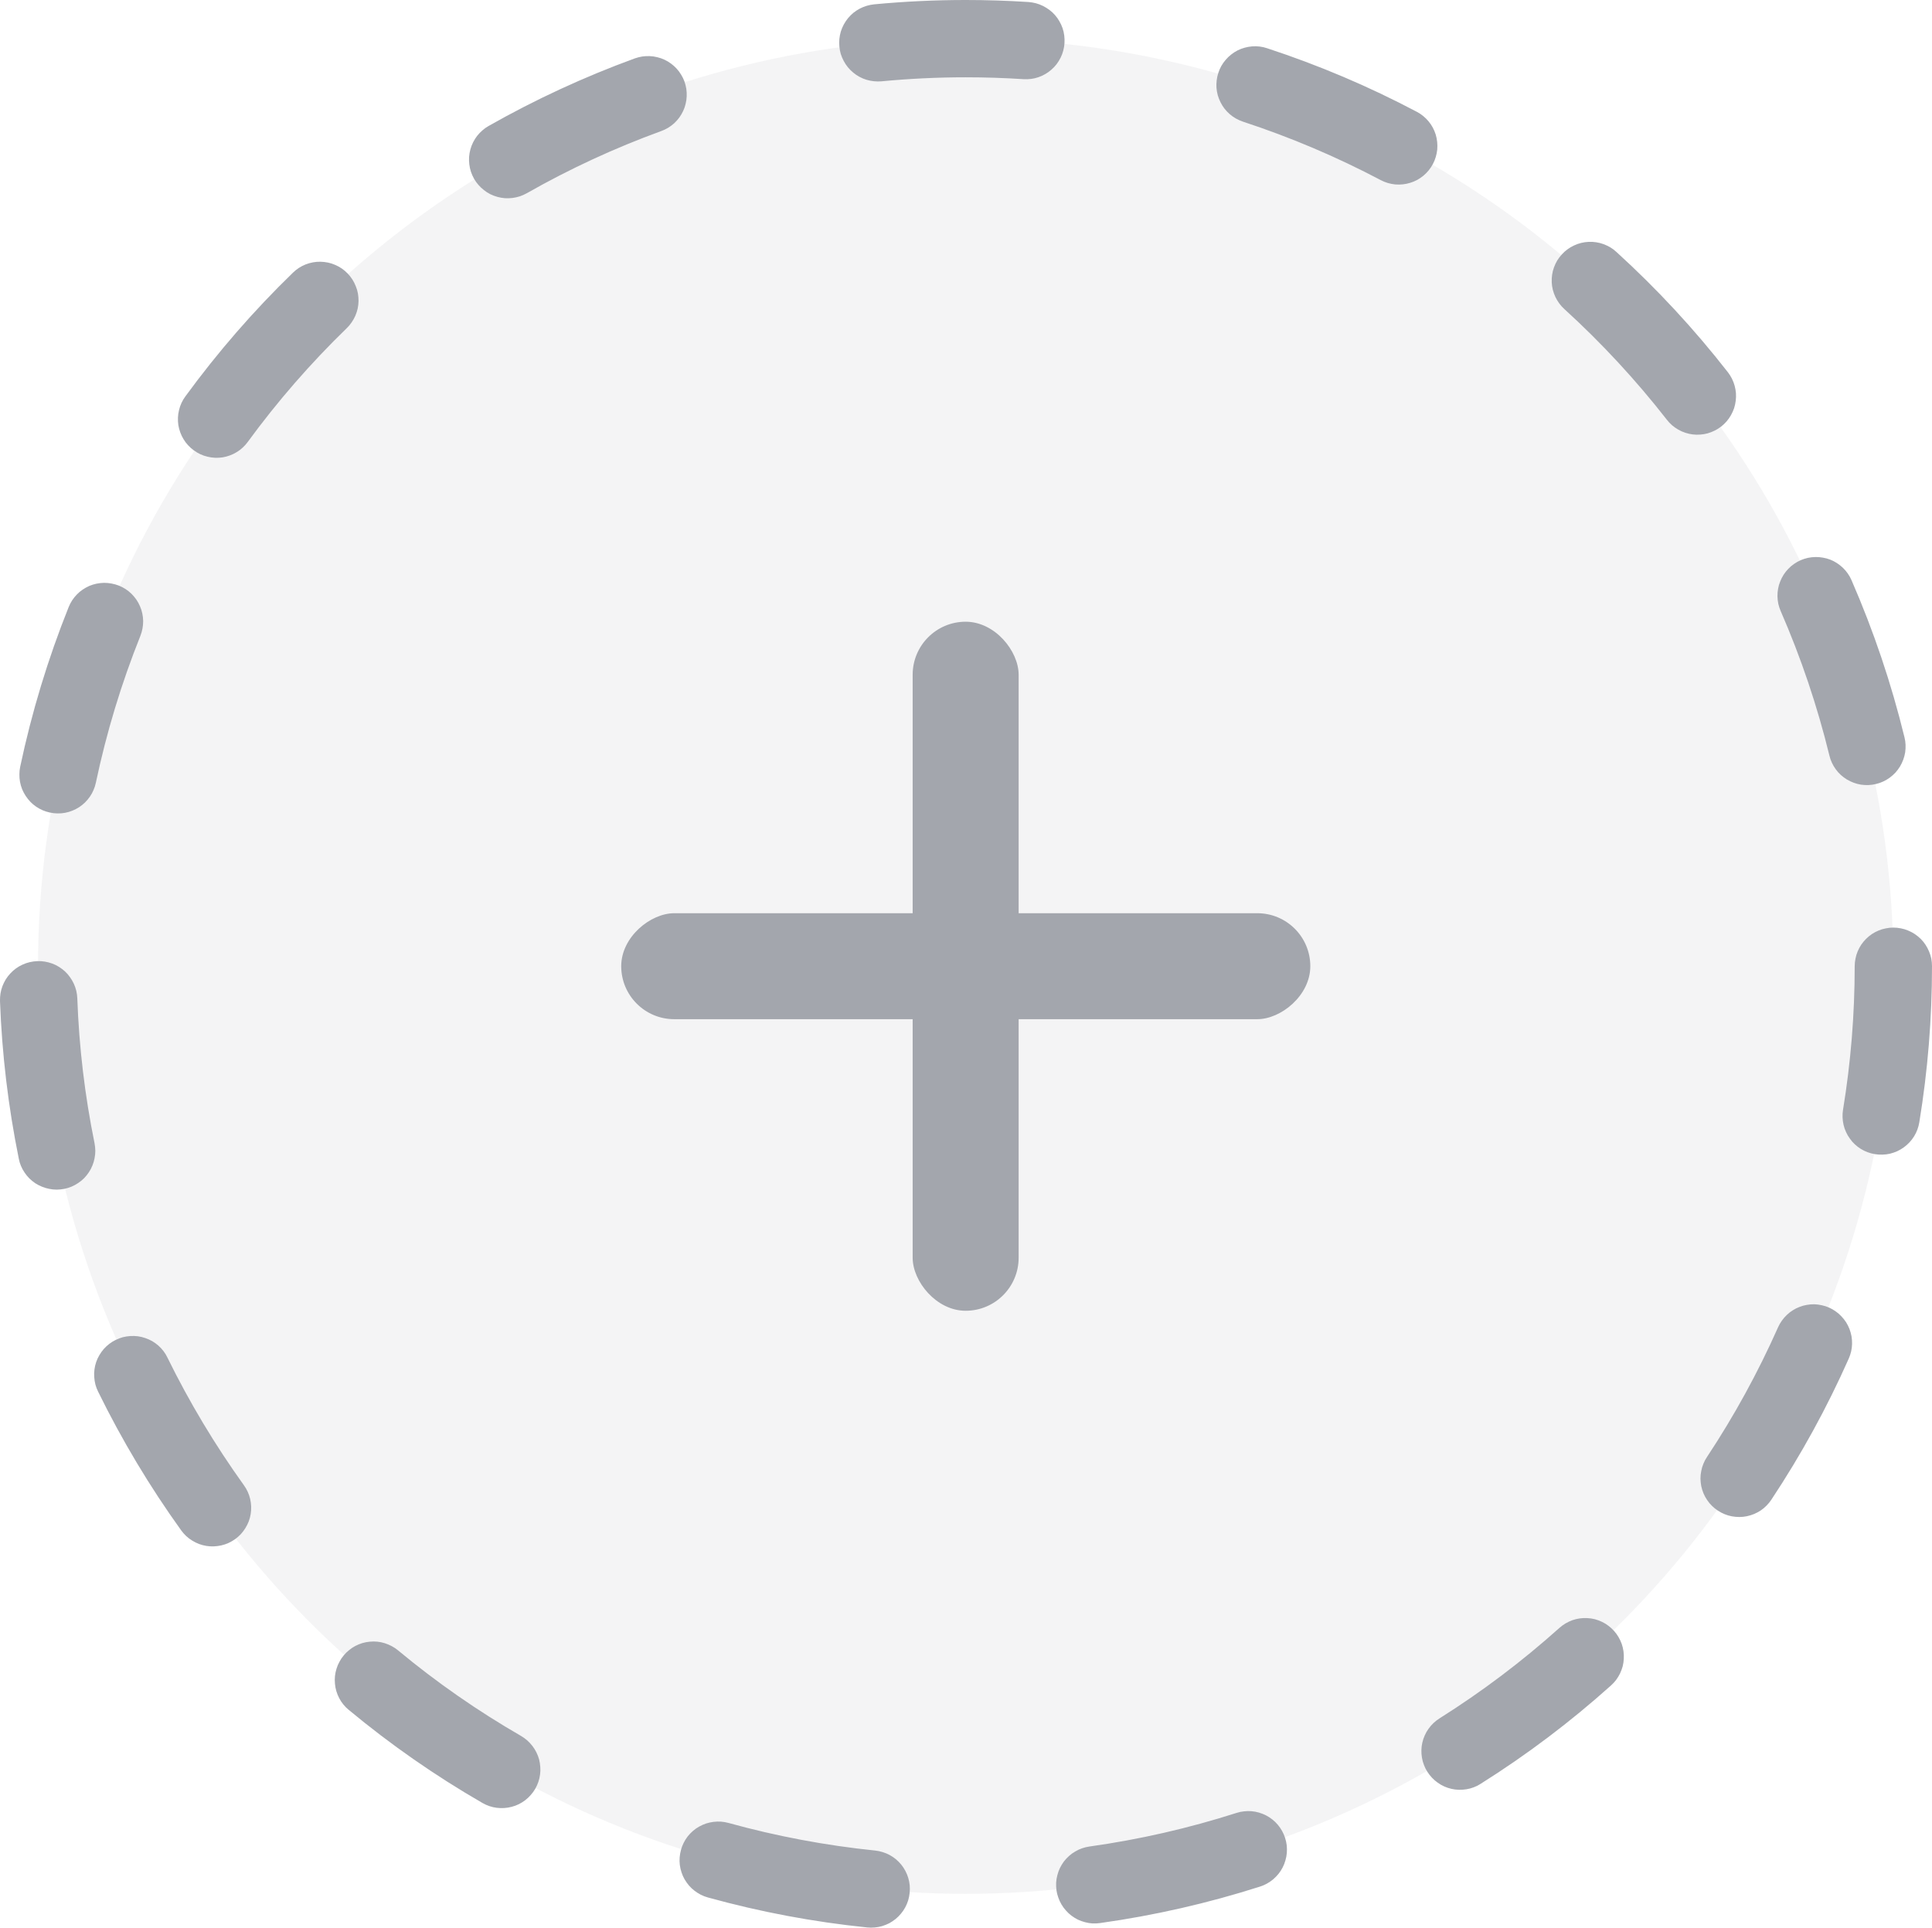 <svg xmlns="http://www.w3.org/2000/svg" xmlns:xlink="http://www.w3.org/1999/xlink" fill="none" version="1.1" width="24.992" height="24.938" viewBox="0 0 24.992 24.938"><g><g><ellipse cx="12.492" cy="12.5" rx="12" ry="12" fill="#1A2033" fill-opacity="0.05"/><path d="M23.915,17.576Q23.491,18.531,22.914,19.401Q22.887,19.442,22.852,19.477Q22.818,19.512,22.777,19.54Q22.736,19.567,22.691,19.586Q22.645,19.605,22.597,19.615Q22.549,19.625,22.5,19.625Q22.45,19.625,22.402,19.616Q22.354,19.607,22.308,19.588Q22.262,19.569,22.221,19.542Q22.18,19.515,22.145,19.48Q22.11,19.446,22.083,19.405Q22.055,19.364,22.036,19.319Q22.017,19.273,22.007,19.225Q21.998,19.177,21.997,19.127Q21.997,19.078,22.007,19.03Q22.016,18.981,22.035,18.936Q22.053,18.89,22.081,18.849Q22.611,18.048,23.001,17.17Q23.021,17.125,23.05,17.085Q23.078,17.045,23.114,17.011Q23.149,16.977,23.191,16.951Q23.233,16.924,23.279,16.907Q23.324,16.889,23.373,16.881Q23.422,16.872,23.471,16.873Q23.52,16.875,23.568,16.886Q23.616,16.896,23.661,16.916Q23.706,16.936,23.746,16.965Q23.787,16.993,23.82,17.029Q23.854,17.065,23.881,17.106Q23.907,17.148,23.925,17.194Q23.942,17.24,23.951,17.288Q23.959,17.337,23.958,17.386Q23.957,17.435,23.946,17.483Q23.935,17.531,23.915,17.576ZM20.84,21.804Q20.051,22.512,19.153,23.077Q19.112,23.104,19.066,23.121Q19.02,23.139,18.971,23.147Q18.922,23.155,18.873,23.154Q18.824,23.153,18.776,23.142Q18.728,23.131,18.683,23.111Q18.638,23.091,18.598,23.062Q18.558,23.034,18.524,22.998Q18.49,22.962,18.464,22.921Q18.437,22.879,18.42,22.833Q18.402,22.787,18.394,22.738Q18.386,22.69,18.387,22.641Q18.388,22.591,18.399,22.544Q18.41,22.495,18.43,22.451Q18.45,22.405,18.479,22.365Q18.507,22.325,18.543,22.291Q18.579,22.257,18.62,22.231Q19.446,21.711,20.172,21.06Q20.209,21.027,20.251,21.002Q20.294,20.977,20.34,20.96Q20.386,20.944,20.435,20.937Q20.484,20.93,20.533,20.933Q20.582,20.935,20.63,20.947Q20.678,20.96,20.722,20.981Q20.767,21.002,20.806,21.032Q20.845,21.061,20.878,21.098Q20.911,21.134,20.936,21.177Q20.961,21.219,20.978,21.266Q20.994,21.312,21.001,21.361Q21.008,21.41,21.005,21.459Q21.003,21.508,20.991,21.556Q20.978,21.603,20.957,21.648Q20.936,21.692,20.906,21.732Q20.877,21.771,20.84,21.804ZM16.3,24.406Q15.286,24.73,14.231,24.878Q14.182,24.885,14.133,24.883Q14.084,24.88,14.036,24.867Q13.989,24.855,13.944,24.834Q13.9,24.812,13.861,24.783Q13.821,24.753,13.789,24.716Q13.756,24.68,13.731,24.637Q13.706,24.595,13.69,24.548Q13.673,24.502,13.666,24.453Q13.66,24.404,13.662,24.355Q13.665,24.306,13.678,24.258Q13.69,24.21,13.711,24.166Q13.733,24.122,13.762,24.082Q13.792,24.043,13.829,24.01Q13.865,23.977,13.908,23.953Q13.95,23.927,13.997,23.911Q14.043,23.895,14.092,23.888Q15.062,23.752,15.996,23.453Q16.042,23.438,16.091,23.433Q16.14,23.427,16.189,23.431Q16.238,23.435,16.286,23.449Q16.333,23.463,16.377,23.485Q16.421,23.508,16.459,23.538Q16.498,23.569,16.53,23.607Q16.561,23.644,16.585,23.687Q16.609,23.73,16.624,23.777Q16.639,23.824,16.645,23.873Q16.65,23.922,16.646,23.971Q16.642,24.02,16.628,24.067Q16.615,24.115,16.592,24.159Q16.57,24.202,16.539,24.241Q16.508,24.279,16.471,24.311Q16.433,24.343,16.39,24.367Q16.347,24.391,16.3,24.406ZM11.219,24.935Q10.172,24.828,9.157,24.547Q9.11,24.534,9.066,24.512Q9.022,24.489,8.983,24.459Q8.944,24.429,8.912,24.392Q8.88,24.354,8.855,24.311Q8.831,24.269,8.816,24.222Q8.8,24.175,8.794,24.126Q8.788,24.077,8.792,24.028Q8.796,23.979,8.809,23.932Q8.822,23.884,8.844,23.84Q8.866,23.796,8.896,23.757Q8.927,23.718,8.964,23.686Q9.001,23.654,9.044,23.63Q9.087,23.606,9.134,23.59Q9.181,23.575,9.229,23.569Q9.278,23.563,9.327,23.566Q9.376,23.57,9.424,23.583Q10.357,23.841,11.321,23.94Q11.37,23.945,11.417,23.96Q11.464,23.974,11.507,23.997Q11.551,24.021,11.589,24.052Q11.627,24.084,11.658,24.122Q11.689,24.16,11.712,24.204Q11.735,24.247,11.749,24.294Q11.763,24.341,11.768,24.39Q11.772,24.439,11.767,24.488Q11.762,24.538,11.748,24.585Q11.733,24.632,11.71,24.675Q11.687,24.718,11.655,24.756Q11.624,24.794,11.586,24.825Q11.547,24.856,11.504,24.88Q11.46,24.902,11.413,24.917Q11.366,24.931,11.317,24.935Q11.268,24.94,11.219,24.935ZM6.24,23.324Q5.325,22.796,4.511,22.12Q4.473,22.089,4.442,22.051Q4.411,22.013,4.388,21.969Q4.365,21.925,4.351,21.878Q4.337,21.831,4.333,21.782Q4.328,21.733,4.333,21.684Q4.338,21.635,4.353,21.588Q4.367,21.541,4.391,21.498Q4.414,21.454,4.446,21.416Q4.477,21.378,4.515,21.348Q4.553,21.316,4.597,21.293Q4.641,21.27,4.688,21.256Q4.735,21.242,4.784,21.238Q4.833,21.233,4.882,21.238Q4.931,21.243,4.978,21.258Q5.025,21.273,5.068,21.296Q5.112,21.319,5.15,21.351Q5.898,21.972,6.741,22.458Q6.783,22.483,6.82,22.515Q6.857,22.548,6.887,22.587Q6.917,22.626,6.939,22.67Q6.961,22.715,6.974,22.762Q6.986,22.81,6.989,22.859Q6.993,22.908,6.986,22.957Q6.98,23.006,6.964,23.052Q6.948,23.099,6.924,23.141Q6.899,23.184,6.866,23.221Q6.834,23.258,6.795,23.288Q6.756,23.318,6.712,23.34Q6.667,23.362,6.62,23.374Q6.572,23.387,6.523,23.39Q6.474,23.393,6.425,23.387Q6.376,23.381,6.33,23.365Q6.283,23.349,6.24,23.324ZM2.343,19.797Q1.731,18.945,1.269,18.003Q1.247,17.959,1.234,17.911Q1.222,17.863,1.219,17.814Q1.215,17.765,1.222,17.716Q1.228,17.668,1.244,17.621Q1.26,17.574,1.285,17.532Q1.31,17.489,1.342,17.452Q1.375,17.415,1.414,17.385Q1.453,17.355,1.497,17.334Q1.542,17.312,1.589,17.299Q1.637,17.287,1.686,17.284Q1.735,17.281,1.784,17.287Q1.833,17.294,1.879,17.31Q1.926,17.326,1.969,17.35Q2.011,17.375,2.048,17.407Q2.085,17.44,2.115,17.479Q2.145,17.518,2.166,17.563Q2.592,18.43,3.155,19.214Q3.184,19.254,3.204,19.298Q3.225,19.343,3.236,19.391Q3.247,19.439,3.249,19.488Q3.251,19.538,3.243,19.586Q3.235,19.635,3.218,19.681Q3.2,19.727,3.174,19.769Q3.148,19.811,3.115,19.847Q3.081,19.883,3.041,19.912Q3.001,19.94,2.956,19.961Q2.912,19.981,2.864,19.992Q2.816,20.003,2.766,20.005Q2.717,20.007,2.669,19.999Q2.62,19.991,2.574,19.974Q2.528,19.956,2.486,19.93Q2.444,19.905,2.408,19.871Q2.372,19.837,2.343,19.797ZM0.243,14.989Q0.038,13.98,0,12.951Q-0.001,12.902,0.006,12.854Q0.014,12.805,0.031,12.759Q0.049,12.713,0.074,12.671Q0.1,12.629,0.134,12.593Q0.167,12.557,0.207,12.528Q0.247,12.499,0.292,12.479Q0.337,12.458,0.385,12.447Q0.433,12.436,0.482,12.434Q0.531,12.432,0.58,12.44Q0.628,12.448,0.675,12.465Q0.721,12.482,0.763,12.508Q0.804,12.534,0.841,12.567Q0.877,12.601,0.905,12.641Q0.934,12.681,0.955,12.726Q0.975,12.77,0.987,12.818Q0.998,12.866,1,12.915Q1.034,13.862,1.223,14.79Q1.232,14.838,1.233,14.888Q1.233,14.937,1.223,14.985Q1.214,15.034,1.195,15.079Q1.177,15.125,1.149,15.166Q1.122,15.207,1.088,15.242Q1.053,15.277,1.012,15.304Q0.971,15.332,0.926,15.351Q0.88,15.37,0.832,15.38Q0.784,15.389,0.735,15.39Q0.685,15.39,0.637,15.38Q0.589,15.371,0.543,15.352Q0.498,15.334,0.456,15.307Q0.415,15.279,0.38,15.245Q0.345,15.21,0.318,15.169Q0.29,15.128,0.271,15.083Q0.252,15.038,0.243,14.989ZM0.261,9.92Q0.485,8.86,0.888,7.854Q0.906,7.809,0.933,7.767Q0.96,7.726,0.994,7.691Q1.028,7.655,1.069,7.628Q1.11,7.6,1.155,7.58Q1.2,7.561,1.248,7.551Q1.297,7.541,1.346,7.54Q1.395,7.54,1.443,7.549Q1.492,7.558,1.538,7.576Q1.583,7.594,1.625,7.621Q1.666,7.648,1.701,7.682Q1.736,7.717,1.764,7.757Q1.792,7.798,1.811,7.843Q1.831,7.888,1.841,7.937Q1.851,7.985,1.852,8.034Q1.852,8.083,1.843,8.132Q1.834,8.18,1.816,8.226Q1.446,9.151,1.24,10.126Q1.23,10.175,1.21,10.22Q1.191,10.265,1.163,10.306Q1.135,10.346,1.1,10.381Q1.065,10.415,1.024,10.442Q0.982,10.469,0.937,10.487Q0.891,10.506,0.842,10.515Q0.794,10.524,0.745,10.523Q0.696,10.523,0.647,10.512Q0.599,10.502,0.554,10.483Q0.509,10.464,0.468,10.436Q0.427,10.408,0.393,10.373Q0.359,10.337,0.332,10.296Q0.305,10.255,0.286,10.209Q0.268,10.163,0.259,10.115Q0.25,10.067,0.251,10.017Q0.251,9.968,0.261,9.92ZM2.398,5.128Q3.026,4.268,3.79,3.527Q3.825,3.493,3.866,3.466Q3.908,3.439,3.953,3.421Q3.999,3.403,4.048,3.394Q4.096,3.385,4.145,3.386Q4.195,3.387,4.243,3.397Q4.291,3.407,4.336,3.427Q4.381,3.446,4.422,3.474Q4.462,3.502,4.497,3.538Q4.531,3.573,4.558,3.615Q4.584,3.656,4.602,3.702Q4.621,3.747,4.63,3.796Q4.638,3.844,4.638,3.894Q4.637,3.943,4.627,3.991Q4.616,4.039,4.597,4.084Q4.577,4.129,4.549,4.17Q4.521,4.211,4.486,4.245Q3.783,4.927,3.205,5.717Q3.176,5.757,3.14,5.79Q3.104,5.824,3.062,5.849Q3.02,5.875,2.973,5.892Q2.927,5.909,2.878,5.917Q2.83,5.924,2.781,5.922Q2.731,5.92,2.684,5.908Q2.636,5.897,2.591,5.876Q2.546,5.855,2.507,5.826Q2.467,5.797,2.434,5.761Q2.4,5.725,2.375,5.683Q2.349,5.641,2.332,5.594Q2.315,5.548,2.307,5.499Q2.3,5.451,2.302,5.402Q2.304,5.352,2.316,5.305Q2.327,5.257,2.348,5.212Q2.369,5.167,2.398,5.128ZM6.32,1.63Q7.23,1.114,8.213,0.755Q8.259,0.739,8.307,0.731Q8.356,0.724,8.405,0.726Q8.455,0.728,8.502,0.74Q8.55,0.751,8.595,0.772Q8.64,0.793,8.679,0.822Q8.719,0.851,8.752,0.887Q8.786,0.924,8.811,0.966Q8.837,1.008,8.854,1.054Q8.87,1.1,8.878,1.149Q8.885,1.198,8.883,1.247Q8.881,1.296,8.869,1.344Q8.858,1.392,8.837,1.436Q8.816,1.481,8.787,1.521Q8.758,1.56,8.722,1.594Q8.685,1.627,8.643,1.653Q8.601,1.678,8.555,1.695Q7.651,2.024,6.814,2.5Q6.771,2.524,6.724,2.54Q6.677,2.555,6.629,2.561Q6.58,2.567,6.531,2.564Q6.481,2.56,6.434,2.547Q6.387,2.534,6.342,2.512Q6.298,2.49,6.26,2.459Q6.221,2.429,6.189,2.392Q6.156,2.355,6.132,2.312Q6.108,2.269,6.092,2.222Q6.077,2.176,6.071,2.127Q6.065,2.078,6.068,2.029Q6.072,1.98,6.085,1.932Q6.098,1.885,6.12,1.841Q6.142,1.797,6.172,1.758Q6.203,1.719,6.24,1.687Q6.277,1.654,6.32,1.63ZM11.308,0.056Q11.899,0,12.492,0Q12.898,0,13.304,0.026Q13.353,0.03,13.4,0.042Q13.448,0.055,13.492,0.077Q13.536,0.099,13.576,0.129Q13.615,0.158,13.647,0.195Q13.68,0.232,13.704,0.275Q13.729,0.318,13.745,0.364Q13.761,0.411,13.767,0.46Q13.773,0.509,13.77,0.558Q13.767,0.607,13.754,0.655Q13.742,0.702,13.72,0.746Q13.698,0.79,13.668,0.83Q13.638,0.869,13.601,0.901Q13.564,0.934,13.522,0.958Q13.479,0.983,13.432,0.999Q13.386,1.015,13.337,1.021Q13.288,1.027,13.239,1.024Q12.866,1,12.492,1Q11.946,1,11.403,1.052Q11.354,1.056,11.305,1.051Q11.256,1.046,11.209,1.032Q11.162,1.018,11.118,0.994Q11.075,0.971,11.037,0.939Q10.999,0.908,10.968,0.87Q10.937,0.832,10.914,0.788Q10.891,0.745,10.876,0.698Q10.862,0.65,10.858,0.601Q10.853,0.552,10.858,0.503Q10.863,0.454,10.877,0.407Q10.892,0.36,10.915,0.317Q10.939,0.273,10.97,0.235Q11.001,0.198,11.039,0.166Q11.078,0.135,11.121,0.112Q11.165,0.089,11.212,0.075Q11.259,0.061,11.308,0.056ZM16.391,0.624Q17.394,0.953,18.327,1.446Q18.371,1.469,18.409,1.5Q18.447,1.531,18.479,1.569Q18.51,1.606,18.534,1.65Q18.557,1.693,18.572,1.74Q18.586,1.787,18.591,1.836Q18.596,1.885,18.592,1.934Q18.587,1.983,18.573,2.03Q18.559,2.078,18.536,2.121Q18.513,2.165,18.482,2.203Q18.451,2.241,18.413,2.273Q18.375,2.304,18.332,2.328Q18.289,2.351,18.242,2.365Q18.195,2.38,18.146,2.385Q18.097,2.39,18.048,2.386Q17.999,2.381,17.951,2.367Q17.904,2.353,17.861,2.33Q17.002,1.877,16.079,1.574Q16.032,1.558,15.989,1.534Q15.946,1.51,15.909,1.478Q15.872,1.446,15.841,1.407Q15.811,1.368,15.789,1.324Q15.767,1.28,15.753,1.233Q15.74,1.185,15.736,1.136Q15.733,1.087,15.739,1.038Q15.745,0.989,15.76,0.943Q15.775,0.896,15.799,0.853Q15.824,0.81,15.856,0.773Q15.888,0.735,15.927,0.705Q15.965,0.675,16.009,0.652Q16.053,0.63,16.101,0.617Q16.148,0.604,16.197,0.6Q16.246,0.596,16.295,0.602Q16.344,0.608,16.391,0.624ZM20.909,3.259Q21.697,3.976,22.352,4.816Q22.382,4.855,22.404,4.899Q22.426,4.943,22.439,4.99Q22.452,5.038,22.456,5.087Q22.459,5.136,22.453,5.185Q22.447,5.234,22.432,5.281Q22.416,5.327,22.392,5.37Q22.368,5.413,22.336,5.45Q22.303,5.488,22.265,5.518Q22.226,5.548,22.182,5.57Q22.138,5.592,22.09,5.606Q22.043,5.619,21.994,5.622Q21.945,5.626,21.896,5.62Q21.847,5.614,21.8,5.598Q21.753,5.583,21.71,5.558Q21.668,5.534,21.63,5.502Q21.593,5.47,21.563,5.431Q20.96,4.658,20.236,3.998Q20.199,3.965,20.17,3.925Q20.141,3.885,20.12,3.841Q20.099,3.796,20.087,3.749Q20.075,3.701,20.073,3.652Q20.071,3.602,20.078,3.554Q20.085,3.505,20.102,3.459Q20.119,3.412,20.144,3.37Q20.17,3.328,20.203,3.292Q20.236,3.255,20.276,3.226Q20.315,3.197,20.36,3.176Q20.404,3.155,20.452,3.143Q20.5,3.131,20.549,3.129Q20.598,3.126,20.647,3.134Q20.696,3.141,20.742,3.158Q20.788,3.175,20.831,3.2Q20.873,3.225,20.909,3.259ZM23.951,7.506Q24.381,8.493,24.636,9.538Q24.648,9.586,24.65,9.635Q24.652,9.684,24.645,9.733Q24.637,9.782,24.62,9.828Q24.603,9.874,24.578,9.916Q24.552,9.958,24.519,9.995Q24.485,10.031,24.446,10.06Q24.406,10.089,24.361,10.11Q24.317,10.131,24.269,10.142Q24.221,10.154,24.172,10.156Q24.123,10.158,24.074,10.151Q24.025,10.143,23.979,10.126Q23.933,10.109,23.891,10.084Q23.849,10.058,23.812,10.025Q23.776,9.992,23.747,9.952Q23.718,9.912,23.697,9.867Q23.676,9.823,23.665,9.775Q23.43,8.813,23.035,7.906Q23.015,7.86,23.004,7.812Q22.994,7.764,22.993,7.715Q22.992,7.666,23.001,7.617Q23.009,7.569,23.028,7.523Q23.046,7.477,23.072,7.436Q23.099,7.394,23.133,7.359Q23.167,7.323,23.208,7.295Q23.248,7.267,23.293,7.247Q23.338,7.228,23.386,7.217Q23.434,7.207,23.484,7.206Q23.533,7.205,23.581,7.214Q23.63,7.222,23.676,7.24Q23.722,7.258,23.763,7.285Q23.804,7.312,23.84,7.346Q23.875,7.38,23.903,7.42Q23.932,7.461,23.951,7.506ZM24.992,12.5Q24.992,13.516,24.828,14.518Q24.82,14.567,24.803,14.613Q24.786,14.659,24.76,14.701Q24.734,14.743,24.7,14.779Q24.666,14.815,24.626,14.844Q24.587,14.872,24.542,14.893Q24.497,14.913,24.449,14.925Q24.401,14.936,24.352,14.937Q24.303,14.939,24.254,14.931Q24.205,14.923,24.159,14.906Q24.113,14.889,24.071,14.863Q24.029,14.837,23.993,14.803Q23.957,14.77,23.929,14.729Q23.9,14.69,23.88,14.645Q23.859,14.6,23.848,14.552Q23.837,14.504,23.835,14.455Q23.833,14.406,23.841,14.357Q23.992,13.435,23.992,12.5Q23.992,12.451,24.002,12.402Q24.011,12.354,24.03,12.309Q24.049,12.263,24.076,12.222Q24.104,12.181,24.139,12.146Q24.173,12.112,24.214,12.084Q24.255,12.057,24.301,12.038Q24.346,12.019,24.395,12.01Q24.443,12,24.492,12Q24.541,12,24.59,12.01Q24.638,12.019,24.683,12.038Q24.729,12.057,24.77,12.084Q24.811,12.112,24.846,12.146Q24.881,12.181,24.908,12.222Q24.935,12.263,24.954,12.309Q24.973,12.354,24.983,12.402Q24.992,12.451,24.992,12.5Z" fill="#A3A6AD" fill-opacity="1"/></g><g><g transform="matrix(0,1,-1,0,28.764,-5.135)"><rect x="16.949" y="11.814" width="1.371" height="8.914" rx="0.686" fill="#A3A6AD" fill-opacity="1"/></g><g transform="matrix(1,-2.2348338291067193e-8,2.2348338291067193e-8,1,-1.797480635445936e-7,2.6385275653240114e-7)"><rect x="11.806" y="8.043" width="1.371" height="8.914" rx="0.686" fill="#A3A6AD" fill-opacity="1"/></g></g></g></svg>